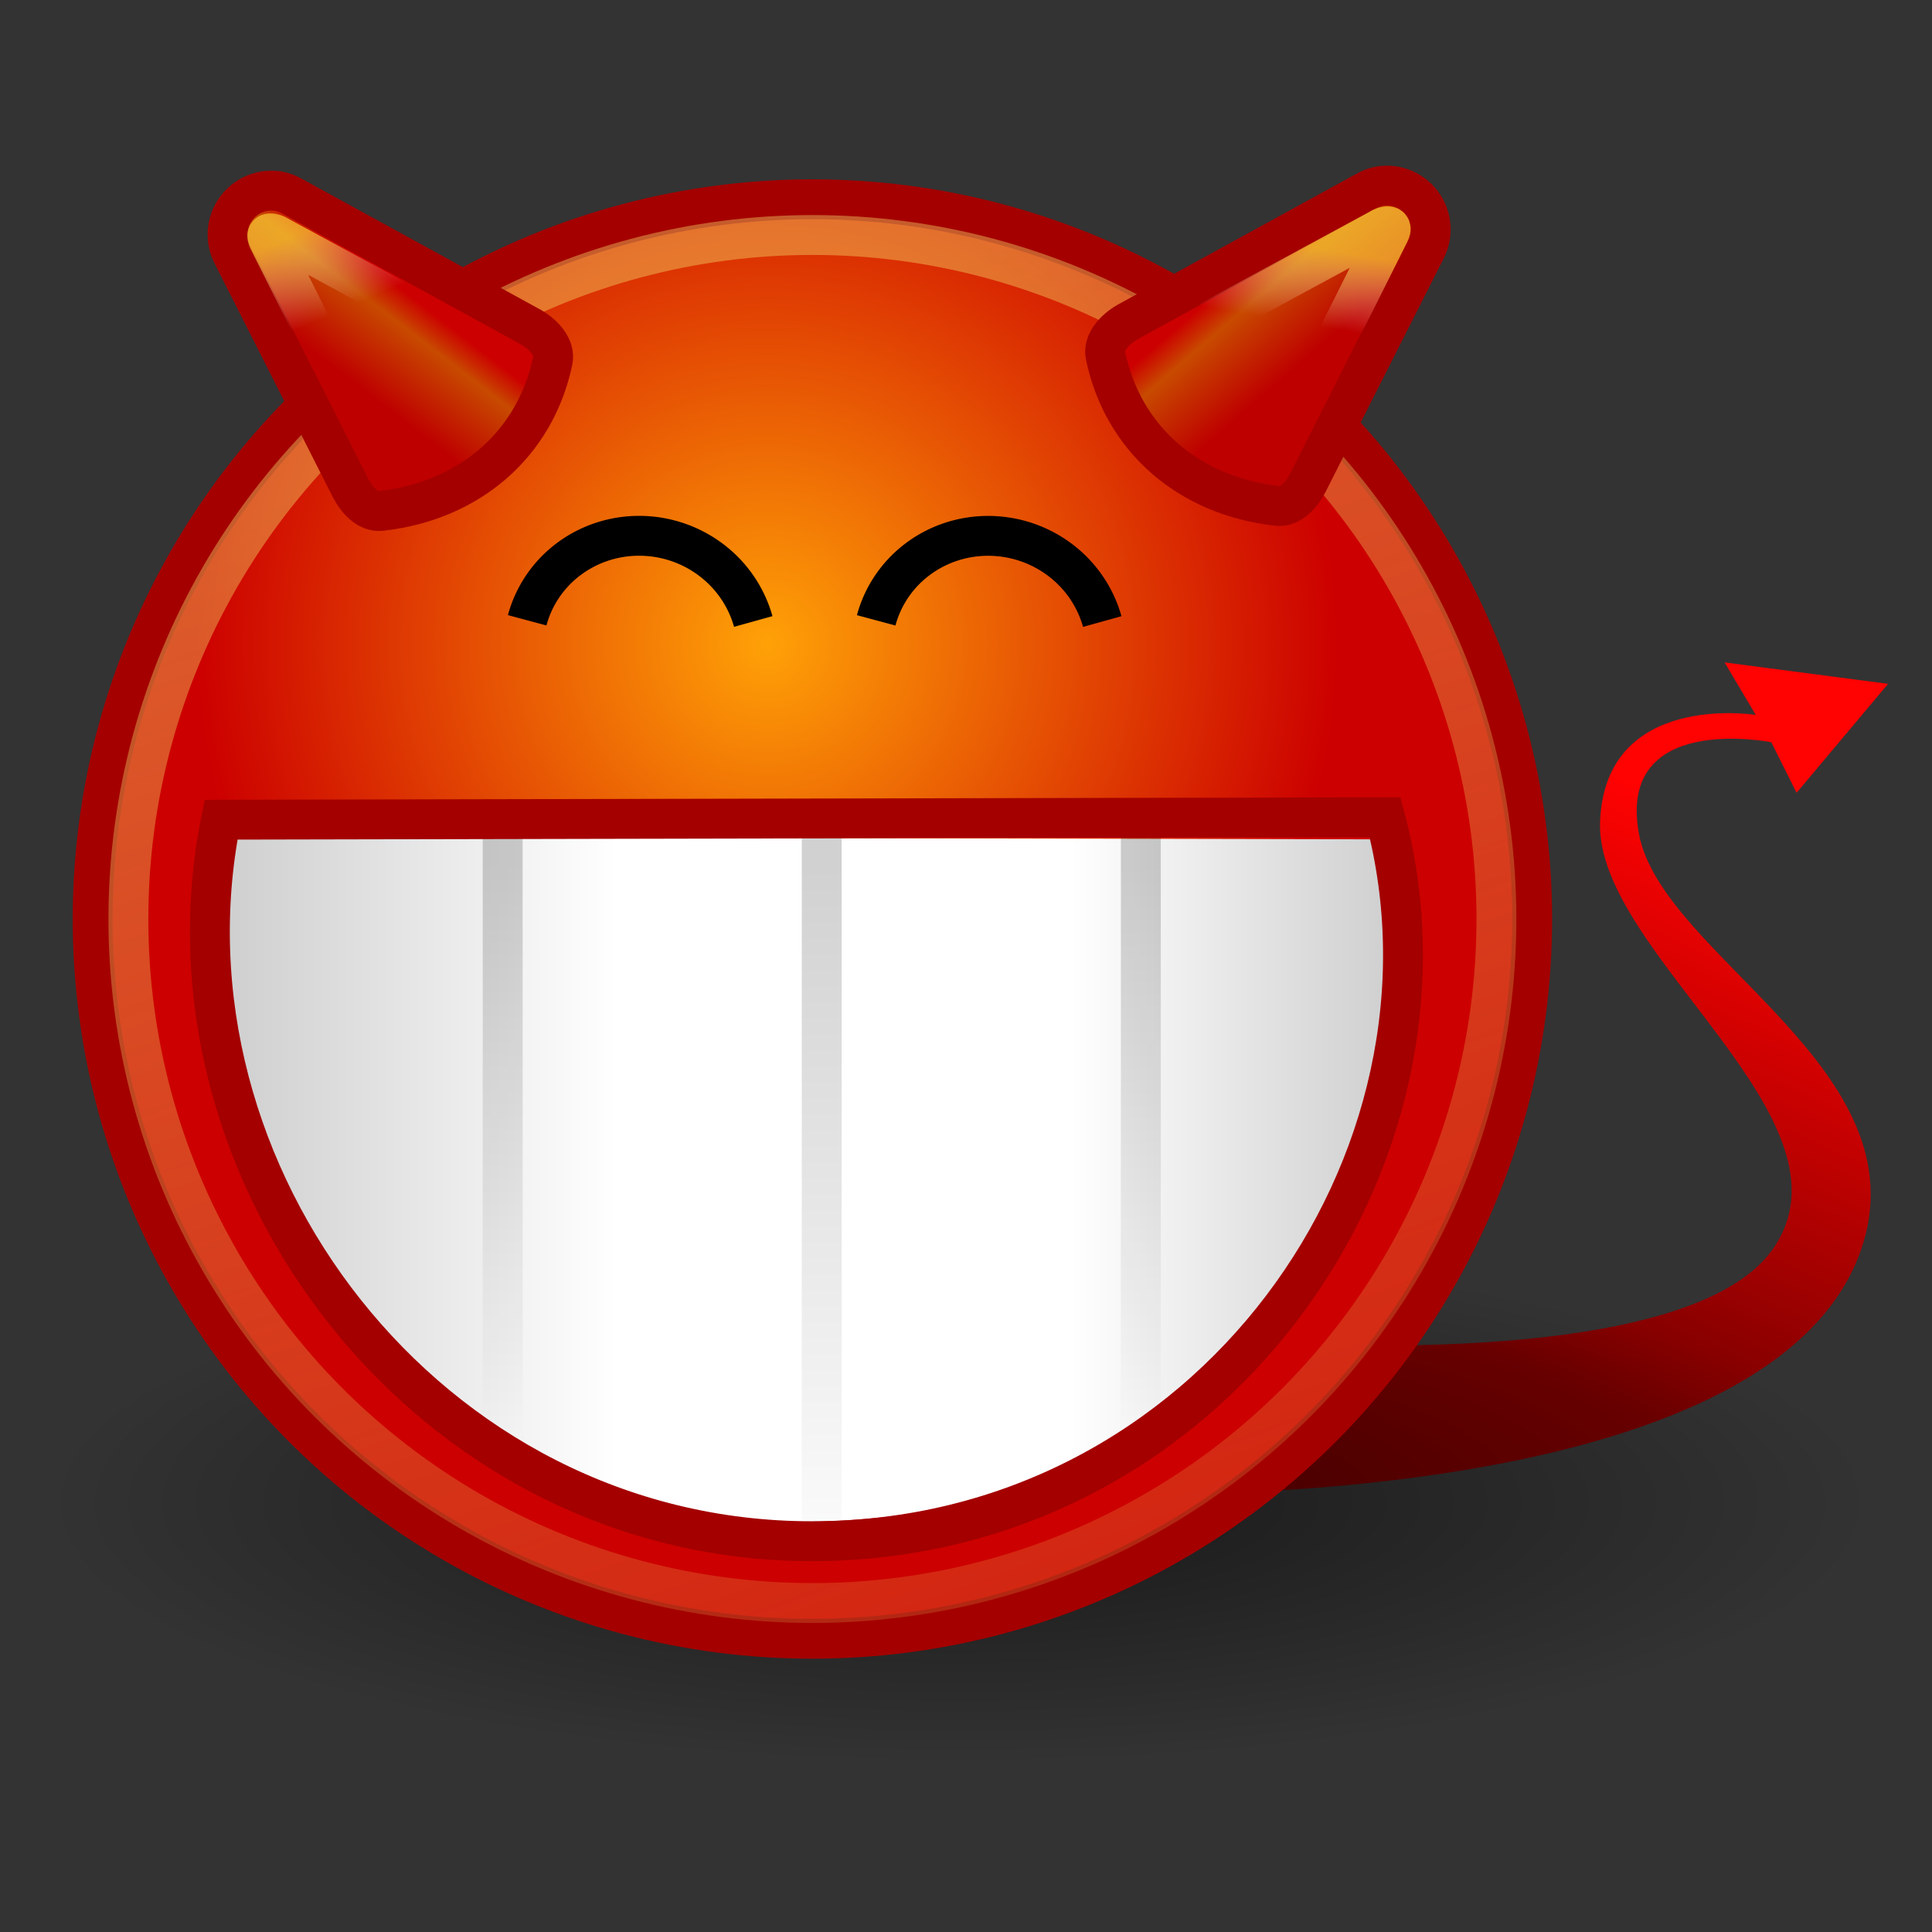 <?xml version="1.0" encoding="UTF-8" standalone="no"?>
<!-- Created with Inkscape (http://www.inkscape.org/) -->

<svg
   xmlns:dc="http://purl.org/dc/elements/1.1/"
   xmlns:cc="http://creativecommons.org/ns#"
   xmlns:rdf="http://www.w3.org/1999/02/22-rdf-syntax-ns#"
   xmlns:svg="http://www.w3.org/2000/svg"
   xmlns="http://www.w3.org/2000/svg"
   xmlns:xlink="http://www.w3.org/1999/xlink"
   xmlns:sodipodi="http://sodipodi.sourceforge.net/DTD/sodipodi-0.dtd"
   xmlns:inkscape="http://www.inkscape.org/namespaces/inkscape"
   width="22"
   height="22"
   id="svg4376"
   sodipodi:version="0.32"
   inkscape:version="0.92.2 (5c3e80d, 2017-08-06)"
   sodipodi:docname="face-devilish.svg"
   inkscape:export-filename="/home/tigert/Desktop/face-grin.png"
   inkscape:export-xdpi="90.000000"
   inkscape:export-ydpi="90.000000"
   inkscape:output_extension="org.inkscape.output.svg.inkscape"
   version="1.1">
  <rect width="100%" height="100%" fill="#333333" stroke="none"/>
  <defs
     id="defs3">
    <inkscape:perspective
       sodipodi:type="inkscape:persp3d"
       inkscape:vp_x="0 : 24 : 1"
       inkscape:vp_y="0 : 1000 : 0"
       inkscape:vp_z="48 : 24 : 1"
       inkscape:persp3d-origin="24 : 16 : 1"
       id="perspective61" />
    <linearGradient
       id="linearGradient2337">
      <stop
         style="stop-color:#cc0000;stop-opacity:1;"
         offset="0"
         id="stop2339" />
      <stop
         id="stop2345"
         offset="0.276"
         style="stop-color:#c84a00;stop-opacity:1;" />
      <stop
         style="stop-color:#be0000;stop-opacity:1;"
         offset="1"
         id="stop2341" />
    </linearGradient>
    <linearGradient
       inkscape:collect="always"
       id="linearGradient2319">
      <stop
         style="stop-color:#f2d565;stop-opacity:1;"
         offset="0"
         id="stop2321" />
      <stop
         style="stop-color:#f2d565;stop-opacity:0;"
         offset="1"
         id="stop2323" />
    </linearGradient>
    <linearGradient
       id="linearGradient2311">
      <stop
         style="stop-color:#ffd93c;stop-opacity:1;"
         offset="0"
         id="stop2313" />
      <stop
         style="stop-color:#ffffff;stop-opacity:0;"
         offset="1"
         id="stop2315" />
    </linearGradient>
    <linearGradient
       id="linearGradient2291">
      <stop
         style="stop-color:#ffa107;stop-opacity:1;"
         offset="0"
         id="stop2293" />
      <stop
         style="stop-color:#cc0000;stop-opacity:1;"
         offset="1"
         id="stop2295" />
    </linearGradient>
    <linearGradient
       id="linearGradient2283">
      <stop
         style="stop-color:#730000;stop-opacity:1;"
         offset="0"
         id="stop2285" />
      <stop
         style="stop-color:#ff0202;stop-opacity:1;"
         offset="1"
         id="stop2287" />
    </linearGradient>
    <linearGradient
       id="linearGradient2102">
      <stop
         style="stop-color:#000000;stop-opacity:1;"
         offset="0"
         id="stop2104" />
      <stop
         style="stop-color:#000000;stop-opacity:0;"
         offset="1"
         id="stop2106" />
    </linearGradient>
    <linearGradient
       id="linearGradient3068">
      <stop
         style="stop-color:#cccccc;stop-opacity:1;"
         offset="0"
         id="stop3070" />
      <stop
         id="stop3076"
         offset="0.346"
         style="stop-color:#ffffff;stop-opacity:1;" />
      <stop
         style="stop-color:#ffffff;stop-opacity:1;"
         offset="0.725"
         id="stop3078" />
      <stop
         style="stop-color:#cecece;stop-opacity:1;"
         offset="1"
         id="stop3072" />
    </linearGradient>
    <linearGradient
       inkscape:collect="always"
       id="linearGradient4565">
      <stop
         style="stop-color:#000000;stop-opacity:1;"
         offset="0"
         id="stop4567" />
      <stop
         style="stop-color:#000000;stop-opacity:0;"
         offset="1"
         id="stop4569" />
    </linearGradient>
    <radialGradient
       inkscape:collect="always"
       xlink:href="#linearGradient4565"
       id="radialGradient1360"
       gradientUnits="userSpaceOnUse"
       gradientTransform="matrix(0.529,0,0,0.151,-2.143,37.289)"
       cx="24.714"
       cy="38.571"
       fx="24.714"
       fy="38.571"
       r="19.714" />
    <linearGradient
       inkscape:collect="always"
       xlink:href="#linearGradient2102"
       id="linearGradient2112"
       gradientUnits="userSpaceOnUse"
       x1="14"
       y1="21.062"
       x2="14"
       y2="34.306"
       gradientTransform="matrix(0.454,0,0,0.638,2.998,22.352)" />
    <linearGradient
       inkscape:collect="always"
       xlink:href="#linearGradient2102"
       id="linearGradient2116"
       gradientUnits="userSpaceOnUse"
       gradientTransform="matrix(0.454,0,0,0.532,-0.635,24.543)"
       x1="14"
       y1="21.062"
       x2="13.5"
       y2="33.427" />
    <linearGradient
       inkscape:collect="always"
       xlink:href="#linearGradient2102"
       id="linearGradient2120"
       gradientUnits="userSpaceOnUse"
       gradientTransform="matrix(0.454,0,0,0.527,6.632,24.691)"
       x1="14"
       y1="21.062"
       x2="14.5"
       y2="33.431" />
    <linearGradient
       inkscape:collect="always"
       xlink:href="#linearGradient3068"
       id="linearGradient2132"
       x1="9.789"
       y1="29.629"
       x2="38.391"
       y2="29.629"
       gradientUnits="userSpaceOnUse"
       gradientTransform="matrix(0.476,0,0,0.454,-2.347,25.97)" />
    <linearGradient
       inkscape:collect="always"
       xlink:href="#linearGradient2283"
       id="linearGradient2289"
       x1="39.125"
       y1="33.375"
       x2="46.625"
       y2="16.5"
       gradientUnits="userSpaceOnUse"
       gradientTransform="matrix(0.355,0,0,0.355,4.522,30.174)" />
    <radialGradient
       inkscape:collect="always"
       xlink:href="#linearGradient2291"
       id="radialGradient2297"
       cx="30.561"
       cy="15.699"
       fx="30.561"
       fy="15.699"
       r="8.902"
       gradientUnits="userSpaceOnUse"
       gradientTransform="matrix(0.73,0,0,0.73,-13.572,21.878)" />
    <linearGradient
       inkscape:collect="always"
       xlink:href="#linearGradient2311"
       id="linearGradient2317"
       x1="32.099"
       y1="6.145"
       x2="31.775"
       y2="8.044"
       gradientUnits="userSpaceOnUse"
       gradientTransform="matrix(0.454,0,0,0.454,0.025,25.97)" />
    <linearGradient
       inkscape:collect="always"
       xlink:href="#linearGradient2319"
       id="linearGradient2325"
       x1="28.764"
       y1="12.221"
       x2="38.07"
       y2="38.297"
       gradientUnits="userSpaceOnUse"
       gradientTransform="matrix(0.899,0,0,0.899,-18.728,19.372)" />
    <linearGradient
       inkscape:collect="always"
       xlink:href="#linearGradient2311"
       id="linearGradient2327"
       gradientUnits="userSpaceOnUse"
       x1="7.224"
       y1="6.02"
       x2="8.088"
       y2="8.044"
       gradientTransform="matrix(0.454,0,0,0.454,0.025,25.97)" />
    <linearGradient
       inkscape:collect="always"
       xlink:href="#linearGradient2337"
       id="linearGradient2343"
       x1="30.526"
       y1="7.361"
       x2="32.312"
       y2="9.423"
       gradientUnits="userSpaceOnUse"
       gradientTransform="matrix(0.454,0,0,0.454,0.025,25.97)" />
    <linearGradient
       inkscape:collect="always"
       xlink:href="#linearGradient2337"
       id="linearGradient2347"
       gradientUnits="userSpaceOnUse"
       x1="10.401"
       y1="7.611"
       x2="8.812"
       y2="9.673"
       gradientTransform="matrix(0.454,0,0,0.454,0.025,25.97)" />
  </defs>
  <sodipodi:namedview
     fill="#cc0000"
     id="base"
     pagecolor="#ffffff"
     bordercolor="#666666"
     borderopacity="0.196"
     inkscape:pageopacity="0.0"
     inkscape:pageshadow="2"
     inkscape:zoom="8"
     inkscape:cx="-17.883354"
     inkscape:cy="21.279725"
     inkscape:current-layer="layer1"
     showgrid="false"
     inkscape:grid-bbox="true"
     inkscape:document-units="px"
     inkscape:showpageshadow="false"
     inkscape:window-width="1920"
     inkscape:window-height="1017"
     inkscape:window-x="-8"
     inkscape:window-y="-8"
     stroke="#a40000"
     inkscape:window-maximized="1" />
  <g
     id="layer1"
     inkscape:label="Layer 1"
     inkscape:groupmode="layer"
     transform="translate(0,-26)">
    <path
       style="color:#000000;display:inline;overflow:visible;visibility:visible;opacity:1;fill:url(#linearGradient2289);fill-opacity:1;fill-rule:evenodd;stroke:none;stroke-width:0.454;stroke-linecap:round;stroke-linejoin:round;stroke-miterlimit:4;stroke-dasharray:none;stroke-dashoffset:0;stroke-opacity:1;marker:none;marker-start:none;marker-mid:none;marker-end:none"
       d="m 12.487,43.01 c 0,0 7.627,0.306 8.703,-2.773 0.722,-2.065 -2.272,-3.347 -2.527,-4.743 -0.255,-1.396 1.507,-1.042 1.507,-1.042 l 0.288,0.576 1.042,-1.241 -1.862,-0.244 0.355,0.598 c 0,0 -1.718,-0.277 -1.773,1.219 -0.055,1.496 3.022,3.402 1.958,4.876 -1.064,1.474 -6.213,1.02 -6.213,1.02 z"
       id="path2281"
       sodipodi:nodetypes="csscccccsscc"
       inkscape:connector-curvature="0" />
    <ellipse
       style="color:#000000;display:inline;overflow:visible;visibility:visible;opacity:0.532;fill:url(#radialGradient1360);fill-opacity:1;fill-rule:evenodd;stroke:none;stroke-width:0.198;stroke-linecap:round;stroke-linejoin:round;stroke-miterlimit:4;stroke-dasharray:none;stroke-dashoffset:0;stroke-opacity:1;marker:none;marker-start:none;marker-mid:none;marker-end:none"
       id="path4563"
       cx="10.92"
       cy="43.129"
       rx="10.42"
       ry="2.985" />
    <circle
       style="color:#000000;display:inline;overflow:visible;visibility:visible;opacity:1;fill:url(#radialGradient2297);fill-opacity:1;fill-rule:evenodd;stroke:#a40000;stroke-width:0.454;stroke-linecap:round;stroke-linejoin:round;stroke-miterlimit:4;stroke-dasharray:none;stroke-dashoffset:0;stroke-opacity:1;marker:none;marker-start:none;marker-mid:none;marker-end:none"
       id="path4320"
       cx="9.251"
       cy="36.465"
       r="8.196" />
    <circle
       id="path4322"
       style="color:#000000;display:inline;overflow:visible;visibility:visible;opacity:0.432;fill:none;fill-opacity:1;fill-rule:evenodd;stroke:url(#linearGradient2325);stroke-width:0.454;stroke-linecap:round;stroke-linejoin:round;stroke-miterlimit:4;stroke-dasharray:none;stroke-dashoffset:0;stroke-opacity:1;marker:none;marker-start:none;marker-mid:none;marker-end:none"
       cx="9.251"
       cy="36.465"
       r="7.789" />
    <path
       sodipodi:type="arc"
       style="fill:none;fill-opacity:1;stroke:#000000;stroke-width:0.454;stroke-linecap:butt;stroke-miterlimit:4;stroke-dasharray:none;stroke-dashoffset:0;stroke-opacity:1"
       id="path1364"
       sodipodi:cx="-19.529058"
       sodipodi:cy="-29.35458"
       sodipodi:rx="1.3342648"
       sodipodi:ry="1.3058761"
       d="m -18.195,-29.355 a 1.334,1.306 0 0 1 -0.989,1.261 1.334,1.306 0 0 1 -1.501,-0.608"
       sodipodi:start="0"
       sodipodi:end="2.6179939"
       sodipodi:open="true"
       transform="rotate(-165)" />
    <path
       transform="rotate(-165)"
       sodipodi:open="true"
       sodipodi:end="2.6179939"
       sodipodi:start="0"
       d="m -14.356,-30.383 a 1.334,1.306 0 0 1 -0.989,1.261 1.334,1.306 0 0 1 -1.501,-0.608"
       sodipodi:ry="1.3058761"
       sodipodi:rx="1.3342648"
       sodipodi:cy="-30.383232"
       sodipodi:cx="-15.690077"
       id="path2094"
       style="fill:none;fill-opacity:1;stroke:#000000;stroke-width:0.454;stroke-linecap:butt;stroke-miterlimit:4;stroke-dasharray:none;stroke-dashoffset:0;stroke-opacity:1"
       sodipodi:type="arc" />
    <path
       sodipodi:nodetypes="czcc"
       id="path2096"
       d="m 2.402,35.529 c -0.699,3.437 2.131,7.798 6.746,7.798 4.655,0 7.497,-3.829 6.686,-7.769 z"
       style="color:#000000;display:inline;overflow:visible;visibility:visible;opacity:1;fill:url(#linearGradient2132);fill-opacity:1;fill-rule:nonzero;stroke:none;stroke-width:0.454;stroke-linecap:butt;stroke-linejoin:miter;stroke-miterlimit:4;stroke-dasharray:none;stroke-dashoffset:0;stroke-opacity:1;marker:none;marker-start:none;marker-mid:none;marker-end:none"
       inkscape:connector-curvature="0" />
    <path
       id="path2110"
       d="m 9.357,35.749 v 7.656"
       style="opacity:0.182;fill:none;fill-opacity:0.75;fill-rule:evenodd;stroke:url(#linearGradient2112);stroke-width:0.454px;stroke-linecap:square;stroke-linejoin:miter;stroke-opacity:1"
       inkscape:connector-curvature="0" />
    <path
       style="opacity:0.182;fill:none;fill-opacity:0.75;fill-rule:evenodd;stroke:url(#linearGradient2116);stroke-width:0.454px;stroke-linecap:square;stroke-linejoin:miter;stroke-opacity:1"
       d="m 5.724,35.722 v 6.388"
       id="path2114"
       inkscape:connector-curvature="0" />
    <path
       id="path2118"
       d="m 12.991,35.754 v 6.322"
       style="opacity:0.182;fill:none;fill-opacity:0.75;fill-rule:evenodd;stroke:url(#linearGradient2120);stroke-width:0.454px;stroke-linecap:square;stroke-linejoin:miter;stroke-opacity:1"
       inkscape:connector-curvature="0" />
    <path
       style="color:#000000;display:inline;overflow:visible;visibility:visible;opacity:1;fill:none;fill-opacity:1;fill-rule:nonzero;stroke:#a40000;stroke-width:0.454;stroke-linecap:butt;stroke-linejoin:miter;stroke-miterlimit:4;stroke-dasharray:none;stroke-dashoffset:0;stroke-opacity:1;marker:none;marker-start:none;marker-mid:none;marker-end:none"
       d="m 2.517,35.334 c -0.809,4.007 2.343,8.216 6.727,8.216 4.544,0 7.564,-4.351 6.528,-8.244 z"
       id="path2756"
       sodipodi:nodetypes="czcc"
       inkscape:connector-curvature="0" />
    <path
       style="color:#000000;display:inline;overflow:visible;visibility:visible;fill:url(#linearGradient2343);fill-opacity:1;fill-rule:evenodd;stroke:#a40000;stroke-width:0.454;stroke-linecap:round;stroke-linejoin:round;stroke-miterlimit:4;stroke-dashoffset:0;stroke-opacity:1;marker:none;marker-start:none;marker-mid:none;marker-end:none"
       d="m 15.712,28.12 c -0.057,0.011 -0.112,0.031 -0.162,0.061 l -2.712,1.487 c -0.14,0.08 -0.282,0.226 -0.249,0.384 0.199,0.948 0.947,1.596 1.955,1.709 0.152,0.017 0.278,-0.126 0.348,-0.262 l 1.346,-2.661 c 0.085,-0.168 0.068,-0.369 -0.043,-0.52 -0.111,-0.152 -0.298,-0.228 -0.483,-0.198 z"
       id="path2276"
       sodipodi:nodetypes="cccssccsc"
       inkscape:connector-curvature="0" />
    <path
       sodipodi:nodetypes="cccssccsc"
       id="path2279"
       d="m 3.171,28.177 c 0.057,0.011 0.112,0.031 0.162,0.061 l 2.712,1.487 c 0.14,0.08 0.282,0.226 0.249,0.384 -0.199,0.948 -0.947,1.596 -1.955,1.709 -0.152,0.017 -0.278,-0.126 -0.348,-0.262 l -1.346,-2.661 c -0.085,-0.168 -0.068,-0.369 0.043,-0.52 0.111,-0.152 0.298,-0.228 0.483,-0.198 z"
       style="color:#000000;display:inline;overflow:visible;visibility:visible;opacity:1;fill:url(#linearGradient2347);fill-opacity:1;fill-rule:evenodd;stroke:#a40000;stroke-width:0.454;stroke-linecap:round;stroke-linejoin:round;stroke-miterlimit:4;stroke-dasharray:none;stroke-dashoffset:0;stroke-opacity:1;marker:none;marker-start:none;marker-mid:none;marker-end:none"
       inkscape:connector-curvature="0" />
    <path
       sodipodi:nodetypes="ccssccc"
       id="path2299"
       d="m 15.718,28.603 -2.547,1.379 c -0.087,0.056 -0.11,0.057 -0.082,0.165 0.127,0.484 0.755,1.023 1.241,1.141 0.103,0.025 0.192,-0.037 0.24,-0.131 l 1.251,-2.502 c 0.058,-0.116 -0.07,-0.074 -0.104,-0.053 z"
       style="color:#000000;display:inline;overflow:visible;visibility:visible;opacity:0.648;fill:none;fill-opacity:1;fill-rule:evenodd;stroke:url(#linearGradient2317);stroke-width:0.454;stroke-linecap:round;stroke-linejoin:round;stroke-miterlimit:4;stroke-dashoffset:0;stroke-opacity:1;marker:none;marker-start:none;marker-mid:none;marker-end:none"
       inkscape:connector-curvature="0" />
    <path
       style="color:#000000;display:inline;overflow:visible;visibility:visible;opacity:0.648;fill:none;fill-opacity:1;fill-rule:evenodd;stroke:url(#linearGradient2327);stroke-width:0.454;stroke-linecap:round;stroke-linejoin:round;stroke-miterlimit:4;stroke-dasharray:none;stroke-dashoffset:0;stroke-opacity:1;marker:none;marker-start:none;marker-mid:none;marker-end:none"
       d="m 3.161,28.683 2.547,1.379 c 0.087,0.056 0.11,0.057 0.082,0.165 -0.127,0.484 -0.755,1.023 -1.241,1.141 -0.103,0.025 -0.192,-0.037 -0.24,-0.131 l -1.251,-2.502 c -0.058,-0.116 0.07,-0.074 0.104,-0.053 z"
       id="path2301"
       sodipodi:nodetypes="ccssccc"
       inkscape:connector-curvature="0" />
  </g>
</svg>
